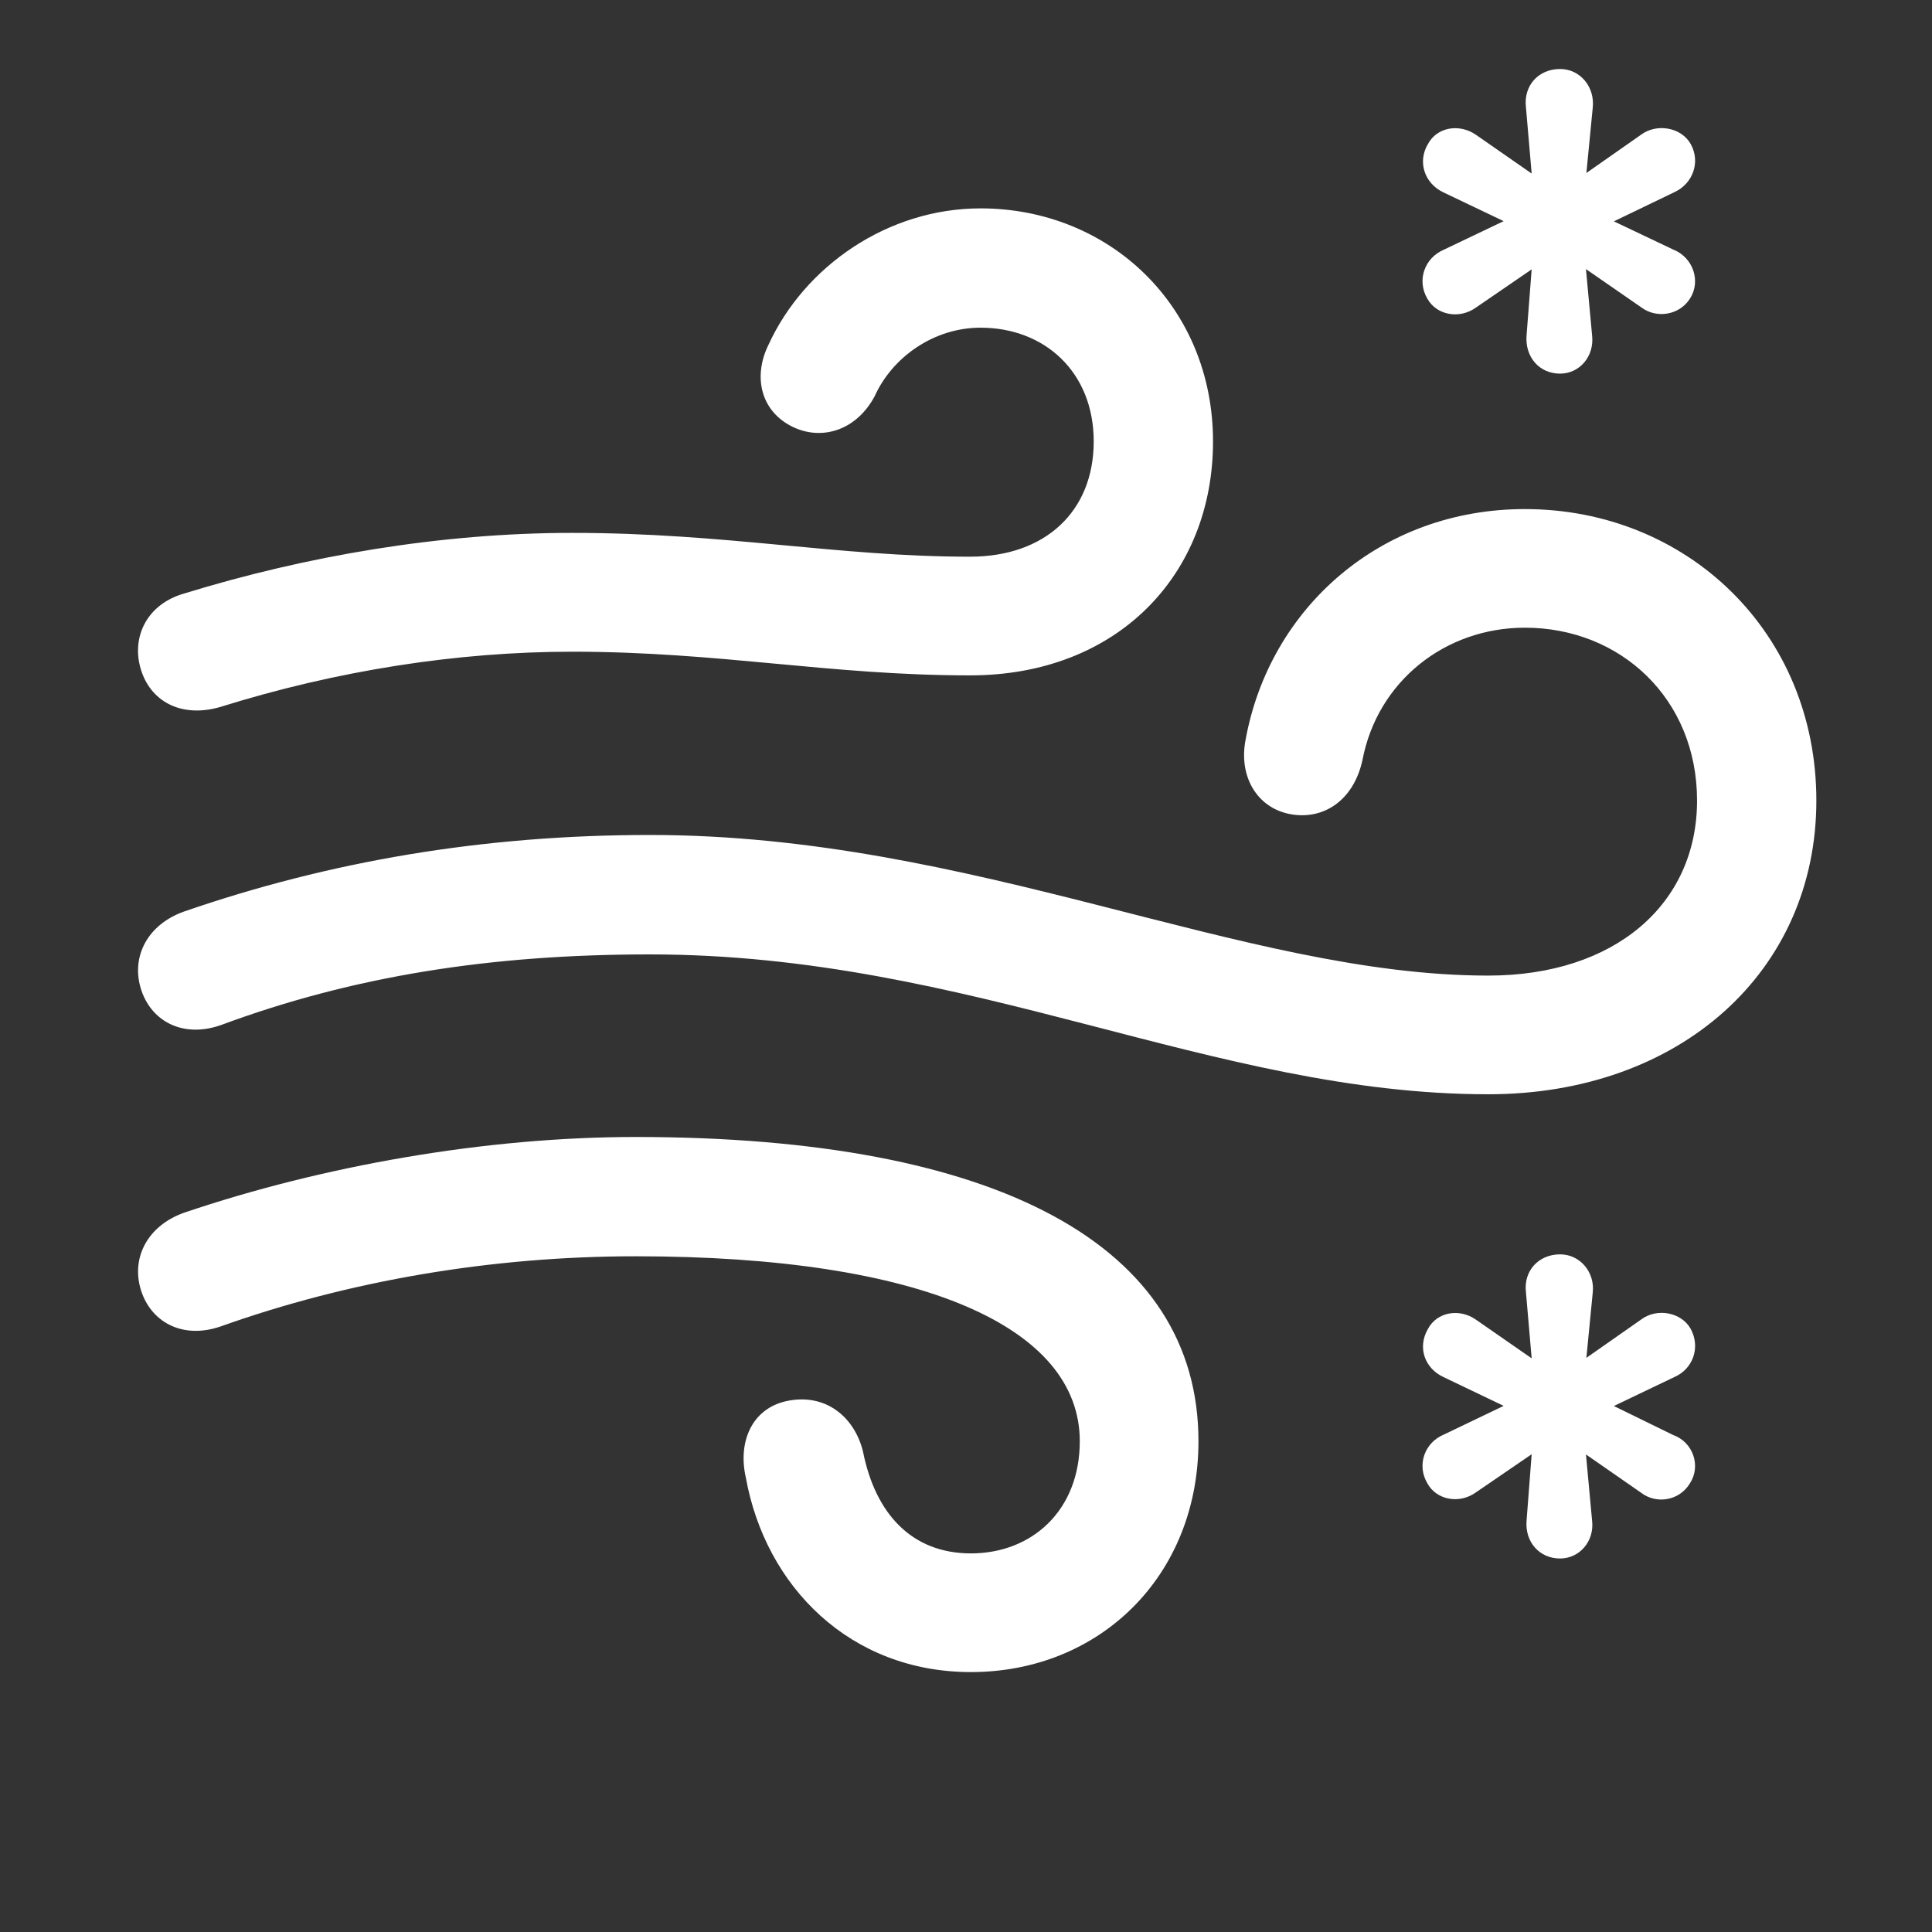 <svg width="28" height="28" viewBox="0 0 28 28" fill="none" xmlns="http://www.w3.org/2000/svg">
<rect x="0" y="0" width="28" height="28" fill="#333333" stroke="none"/>
<path d="M22.61 5.415C22.892 5.415 23.108 5.165 23.074 4.862L22.985 3.9L23.79 4.457C24.007 4.619 24.339 4.57 24.492 4.328C24.655 4.078 24.539 3.73 24.248 3.616L23.389 3.208L24.271 2.783C24.534 2.66 24.648 2.349 24.504 2.089C24.37 1.847 24.012 1.779 23.778 1.956L22.991 2.507L23.083 1.563C23.117 1.26 22.901 1 22.61 1C22.297 1 22.079 1.24 22.115 1.553L22.198 2.515L21.391 1.954C21.153 1.788 20.826 1.839 20.694 2.089C20.539 2.349 20.649 2.662 20.919 2.788L21.792 3.205L20.927 3.618C20.647 3.736 20.529 4.061 20.686 4.328C20.82 4.57 21.153 4.629 21.391 4.457L22.198 3.904L22.124 4.862C22.1 5.175 22.309 5.415 22.61 5.415ZM22.61 22.587C22.892 22.587 23.108 22.337 23.074 22.041L22.985 21.079L23.79 21.638C24.007 21.801 24.339 21.752 24.492 21.497C24.655 21.247 24.539 20.901 24.248 20.797L23.389 20.377L24.271 19.955C24.534 19.839 24.648 19.53 24.504 19.261C24.37 19.018 24.012 18.948 23.778 19.128L22.991 19.679L23.083 18.735C23.117 18.439 22.901 18.179 22.61 18.179C22.297 18.179 22.079 18.42 22.115 18.725L22.198 19.686L21.391 19.126C21.153 18.958 20.826 19.011 20.694 19.261C20.539 19.53 20.649 19.831 20.919 19.957L21.792 20.375L20.927 20.79C20.647 20.906 20.529 21.23 20.686 21.497C20.82 21.742 21.153 21.801 21.391 21.628L22.198 21.076L22.124 22.041C22.1 22.346 22.309 22.587 22.61 22.587Z" fill="white"/>
<path d="M3.192 10.246C4.88 9.718 6.628 9.445 8.292 9.445C10.434 9.445 12.022 9.788 14.059 9.788C16.202 9.788 17.58 8.322 17.58 6.398C17.58 4.439 16.079 3.02 14.211 3.02C12.865 3.02 11.659 3.859 11.138 4.996C10.921 5.433 11.008 5.929 11.454 6.169C11.879 6.397 12.402 6.257 12.677 5.741C12.929 5.182 13.528 4.749 14.211 4.749C15.138 4.749 15.851 5.391 15.851 6.398C15.851 7.407 15.153 8.068 14.059 8.068C12.135 8.068 10.512 7.723 8.292 7.723C6.386 7.723 4.438 8.057 2.671 8.601C2.13 8.754 1.905 9.229 2.037 9.686C2.171 10.156 2.615 10.413 3.192 10.246ZM21.569 15.859C24.346 15.859 26.324 14.081 26.324 11.602C26.324 9.163 24.448 7.378 22.1 7.378C20.012 7.378 18.402 8.81 18.053 10.716C17.947 11.248 18.215 11.698 18.679 11.795C19.163 11.896 19.614 11.614 19.745 11.019C19.962 9.875 20.943 9.097 22.1 9.097C23.485 9.097 24.595 10.126 24.595 11.602C24.595 13.104 23.404 14.139 21.569 14.139C18.006 14.139 14.114 12.101 9.418 12.101C6.996 12.101 4.769 12.485 2.669 13.21C2.138 13.398 1.905 13.859 2.037 14.314C2.173 14.786 2.633 15.053 3.197 14.858C5.126 14.142 7.124 13.832 9.418 13.832C14.071 13.832 17.582 15.859 21.569 15.859ZM14.071 24.233C15.934 24.233 17.369 22.844 17.369 20.887C17.369 18.058 14.479 16.478 9.213 16.478C7.038 16.478 4.678 16.895 2.669 17.575C2.138 17.764 1.905 18.224 2.037 18.678C2.173 19.149 2.633 19.418 3.197 19.224C5.054 18.562 7.119 18.207 9.213 18.207C13.391 18.207 15.649 19.244 15.649 20.887C15.649 21.895 14.952 22.513 14.071 22.513C13.221 22.513 12.688 21.947 12.507 21.036C12.39 20.558 11.998 20.21 11.462 20.294C10.906 20.377 10.688 20.886 10.809 21.413C11.094 22.997 12.324 24.233 14.071 24.233Z" fill="white"/>
</svg>

